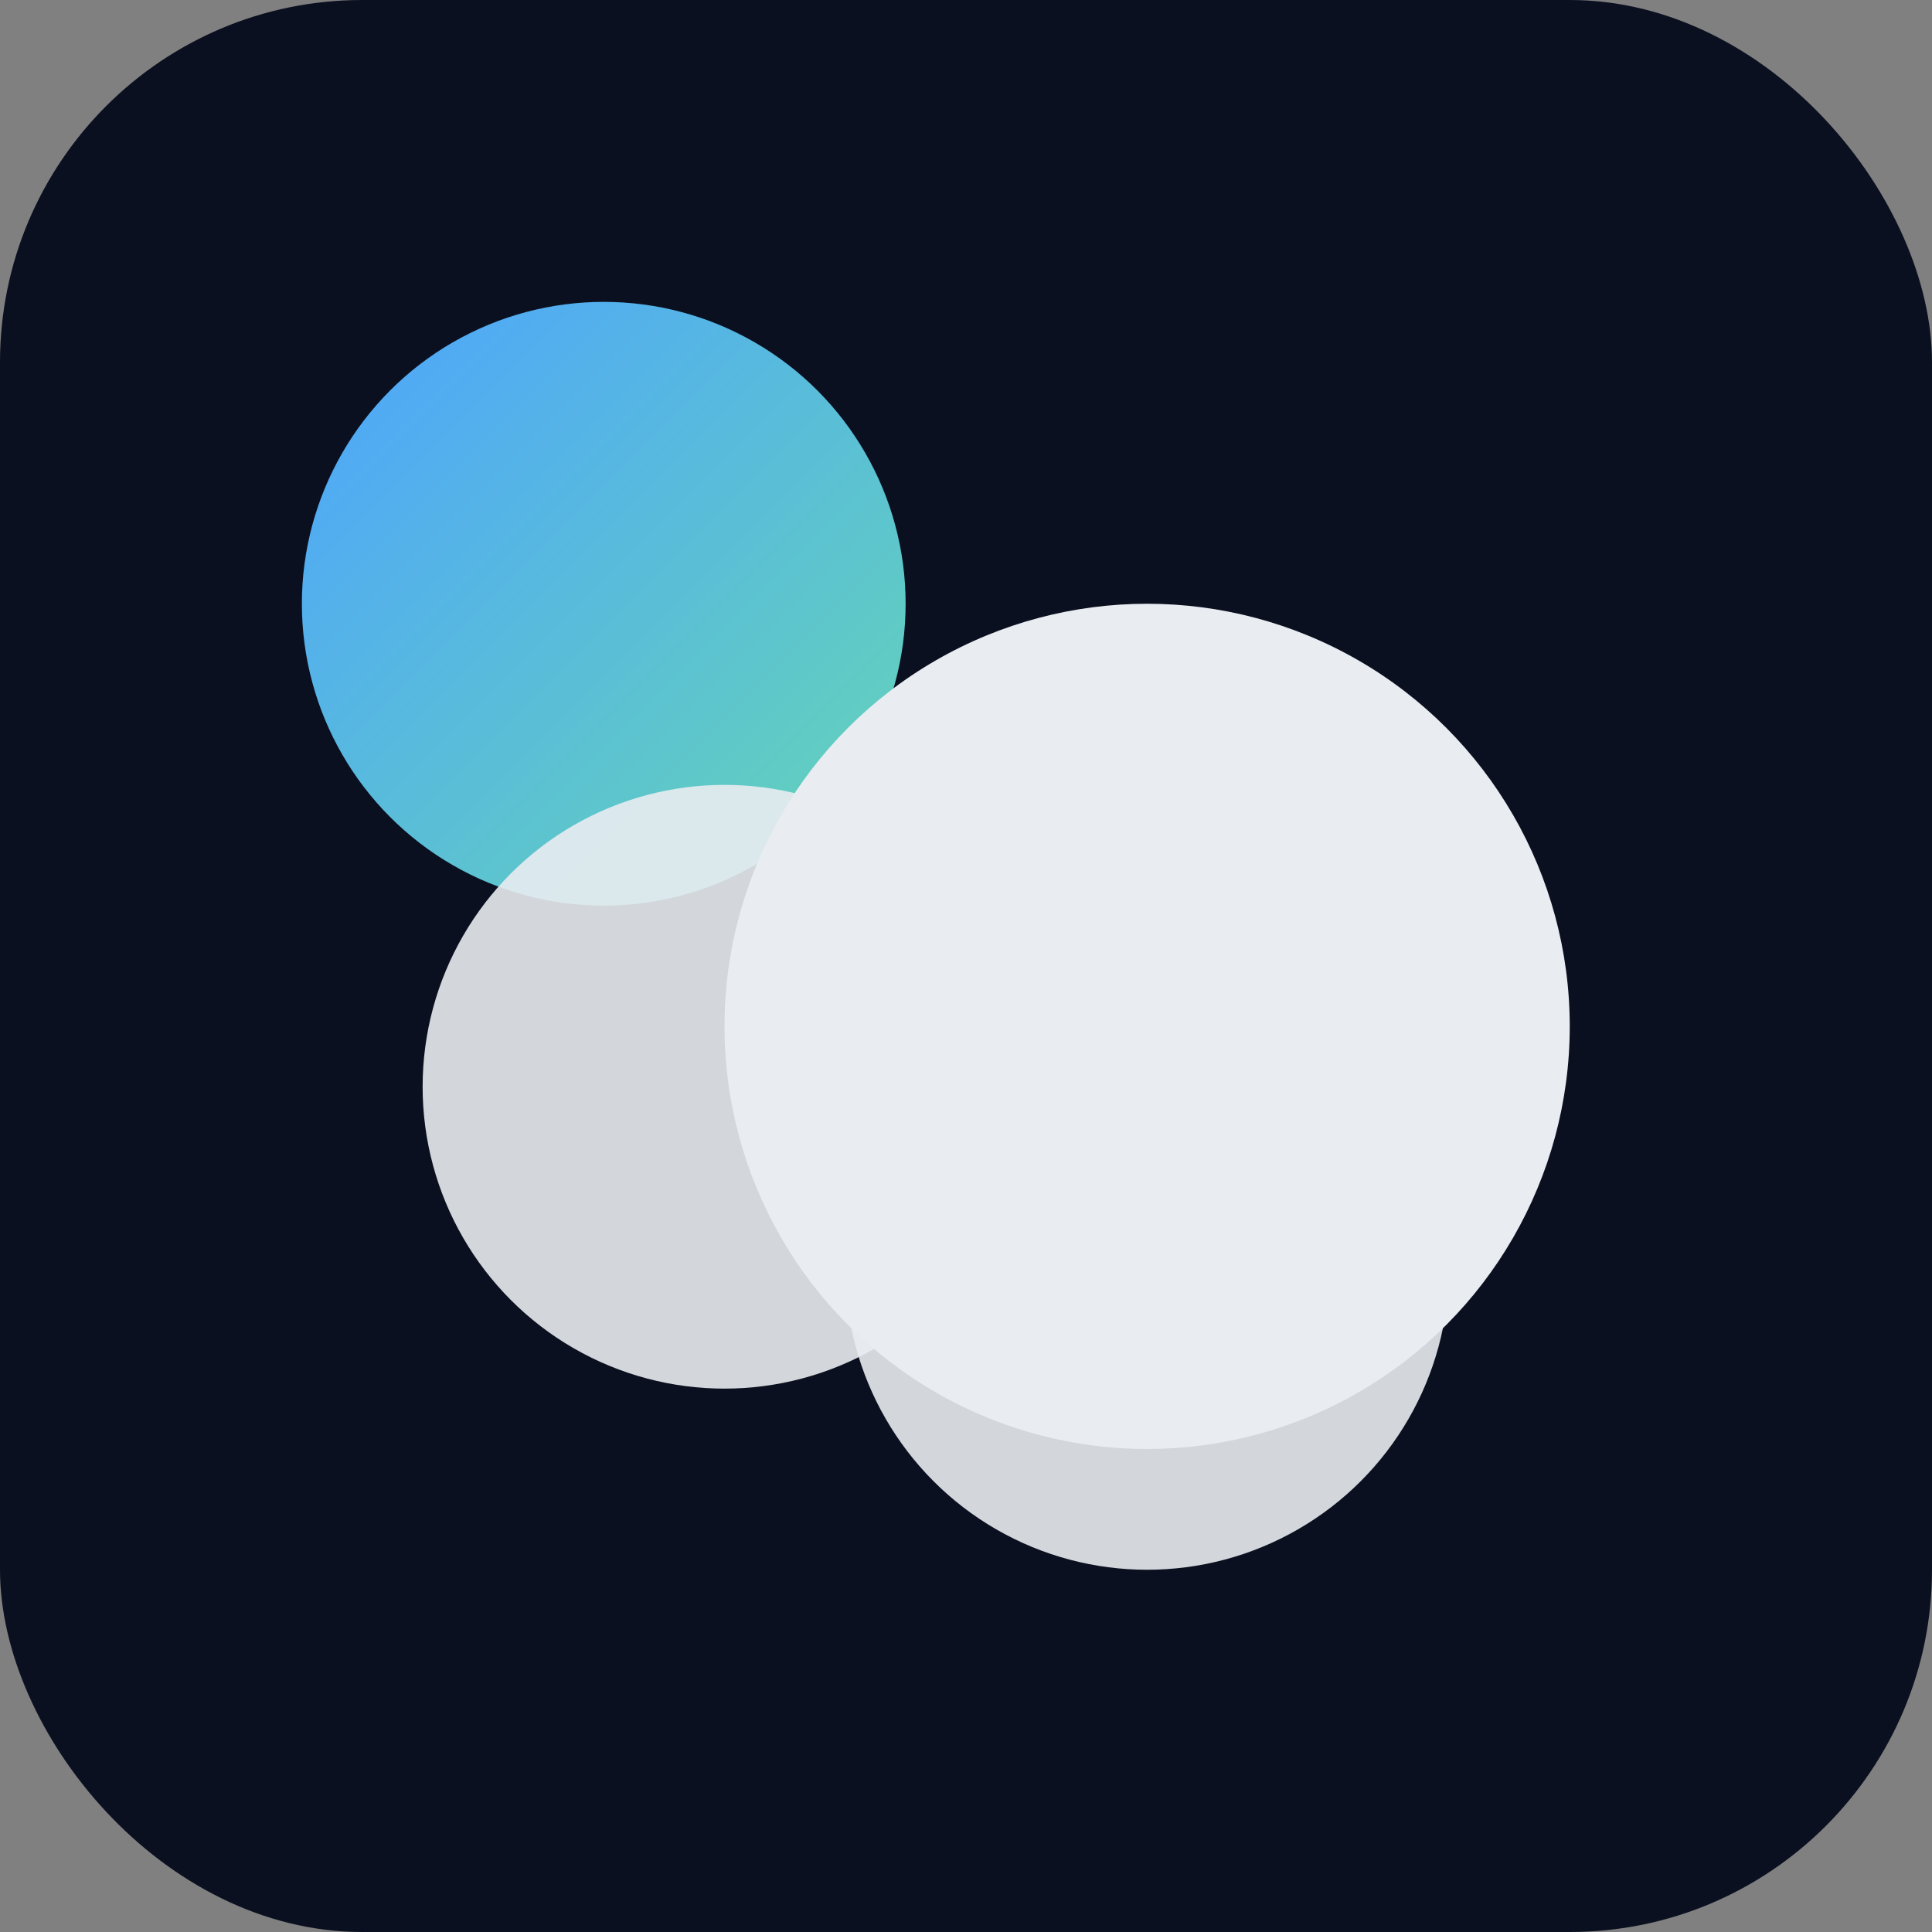 <svg xmlns="http://www.w3.org/2000/svg" viewBox="0 0 64 64">
  <rect x="0" y="0" width="64" height="64" fill="#808080" stroke="none"/>
  <defs>
    <linearGradient id="g" x1="0" x2="1" y1="0" y2="1">
      <stop offset="0%" stop-color="#4da3ff"/>
      <stop offset="100%" stop-color="#65d6b4"/>
    </linearGradient>
  </defs>
  <rect width="64" height="64" rx="12" fill="#0b1020"/>
  <g transform="translate(6,6)">
    <circle cx="14" cy="14" r="10" fill="url(#g)"/>
    <circle cx="32" cy="28" r="14" fill="#e9ecf1"/>
    <circle cx="18" cy="30" r="10" fill="#e9ecf1" opacity="0.9"/>
    <circle cx="32" cy="36" r="10" fill="#e9ecf1" opacity="0.9"/>
  </g>
</svg>
